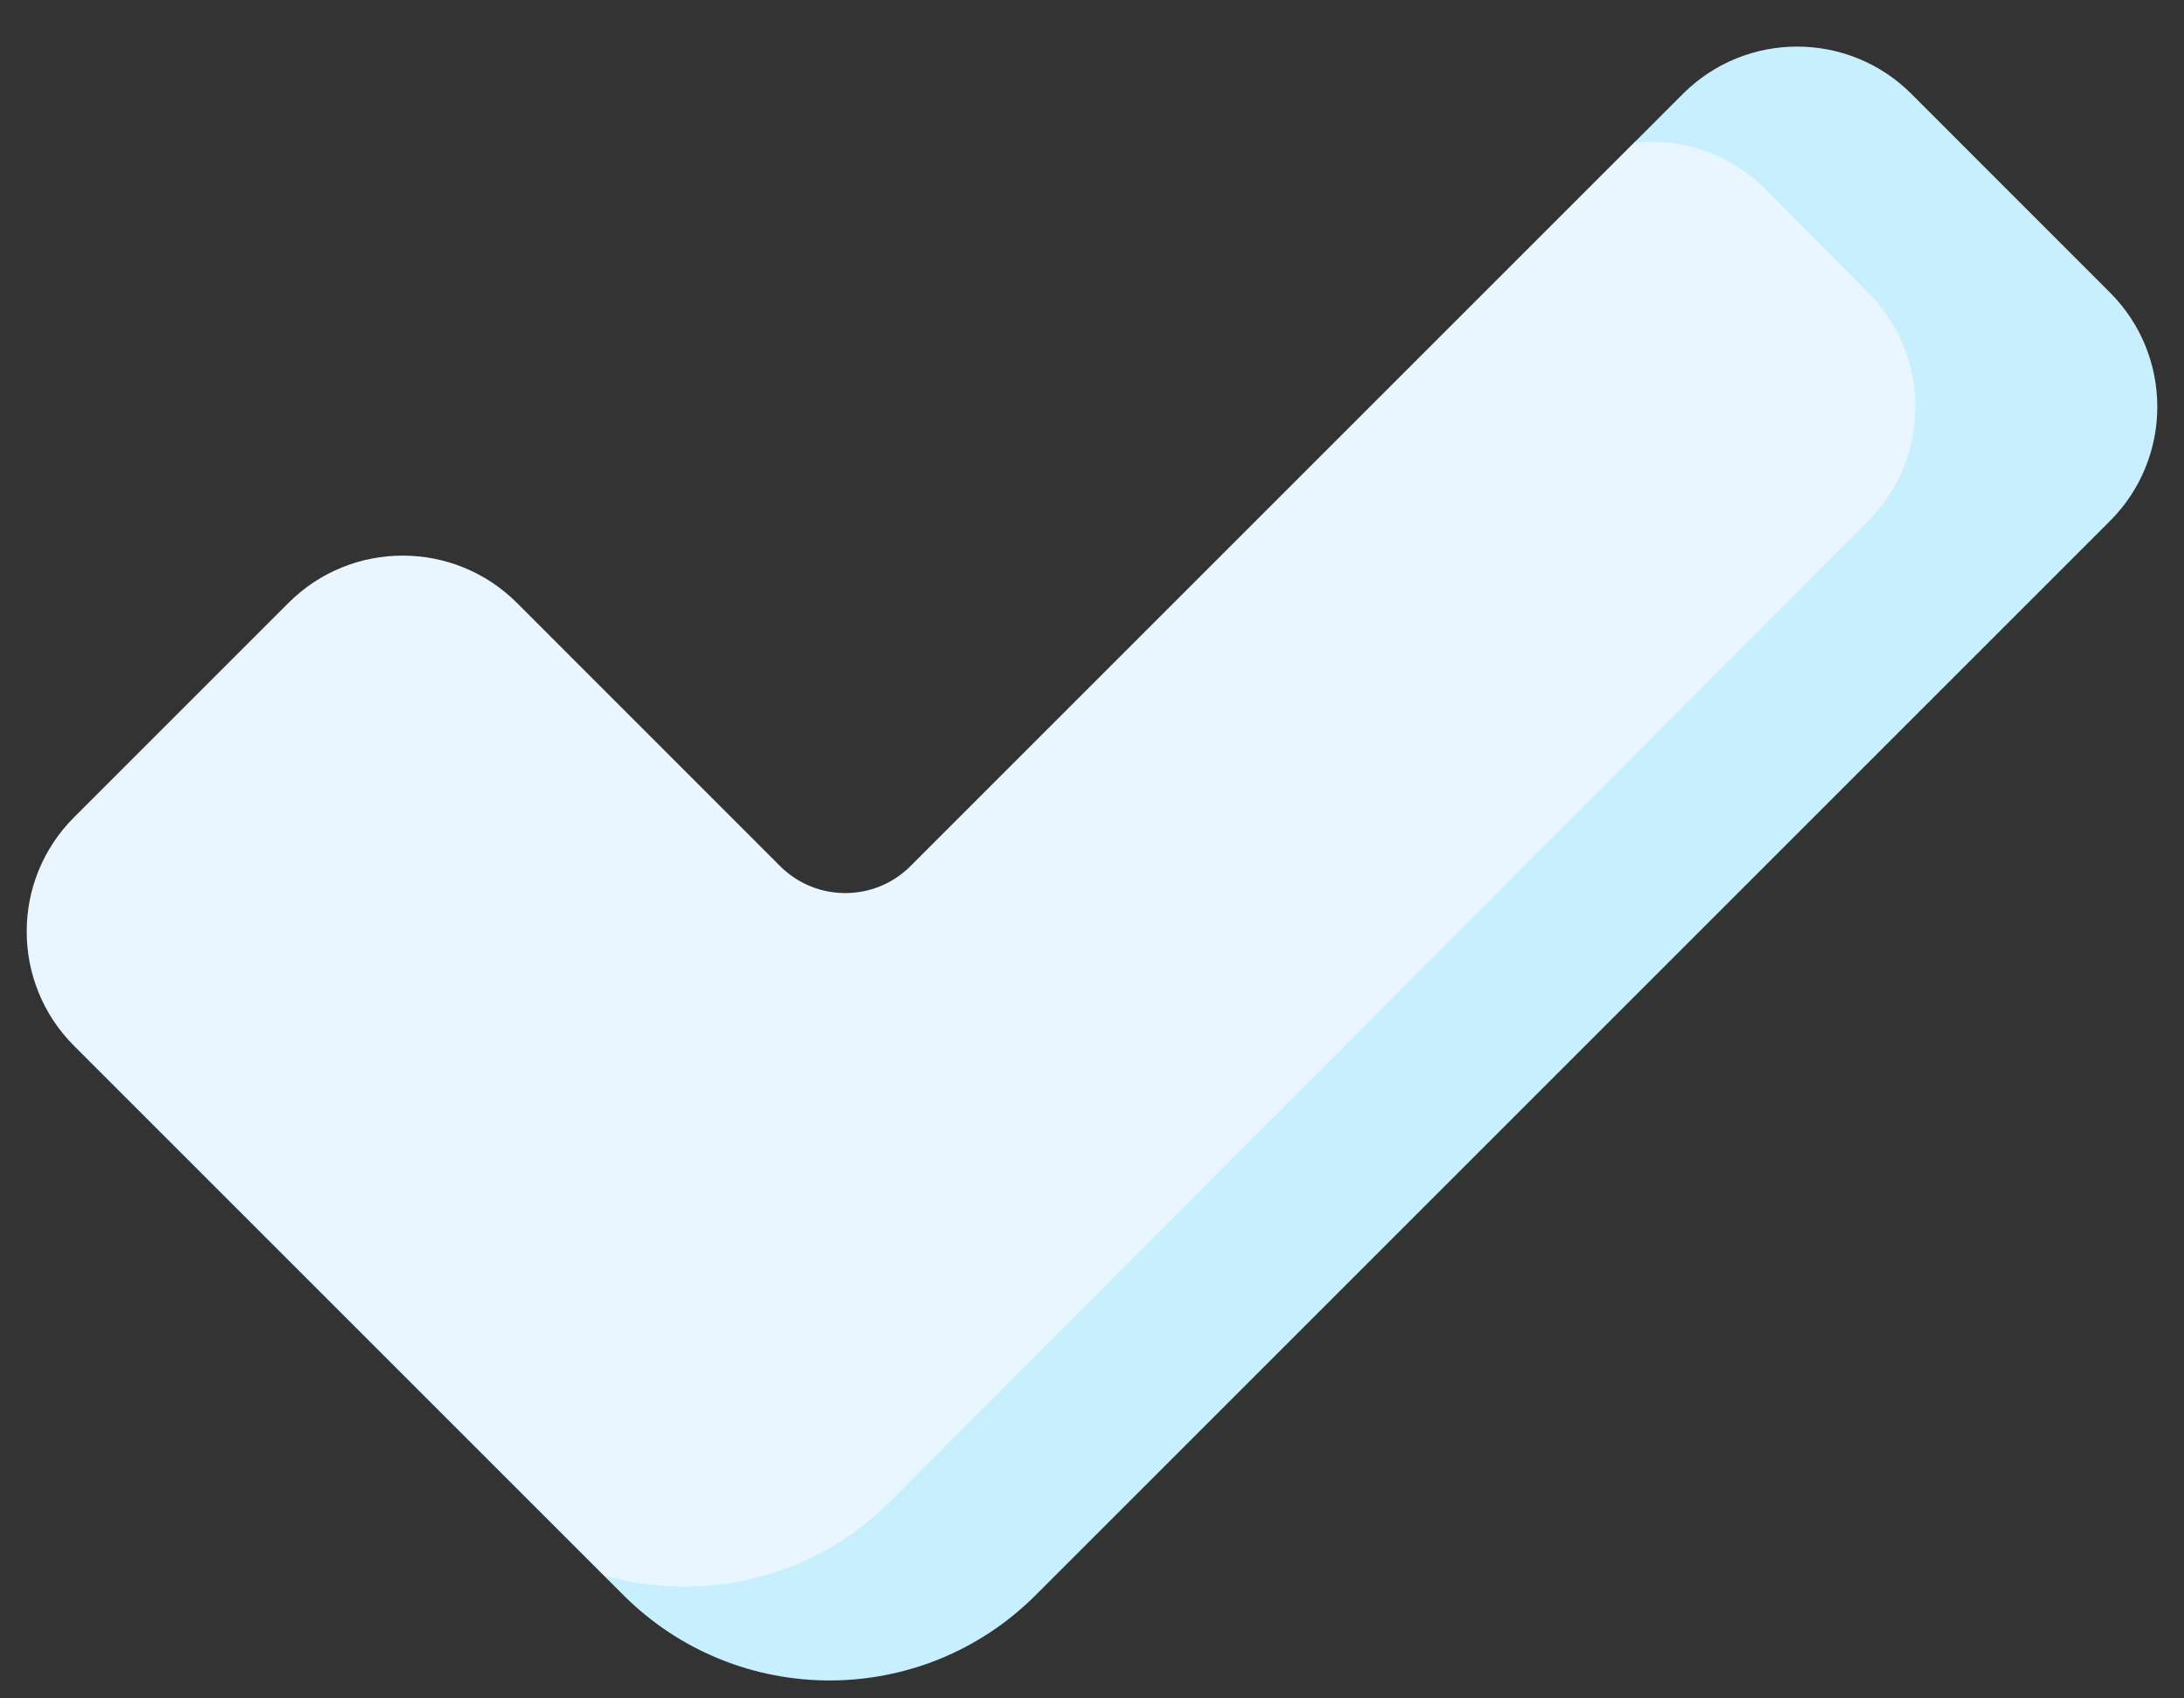 <svg width="27" height="21" viewBox="0 0 27 21" fill="none" xmlns="http://www.w3.org/2000/svg">
<rect x="0" y="0" width="27" height="21" fill="#333333" stroke="none"/>
<path d="M9.644 10.709L6.391 7.455C5.611 6.675 4.346 6.675 3.566 7.455L0.915 10.106C0.135 10.886 0.135 12.151 0.915 12.931L7.462 19.478L8.171 19.908L11.192 19.787L25.394 5.473L23.833 2.625L20.676 1.41L20.201 1.764L11.257 10.708C10.812 11.154 10.09 11.154 9.644 10.709Z" fill="#EAF6FF"/>
<path d="M26.085 3.617L23.63 1.161C22.85 0.381 21.585 0.381 20.805 1.161L20.202 1.765C20.781 1.703 21.381 1.894 21.825 2.338L23.094 3.617C23.874 4.397 23.874 5.662 23.094 6.442L11.008 18.563C10.048 19.523 8.681 19.828 7.462 19.478L7.707 19.723C9.115 21.13 11.397 21.13 12.804 19.723L26.085 6.442C26.865 5.662 26.865 4.397 26.085 3.617Z" fill="#C8EFFE"/>
</svg>
